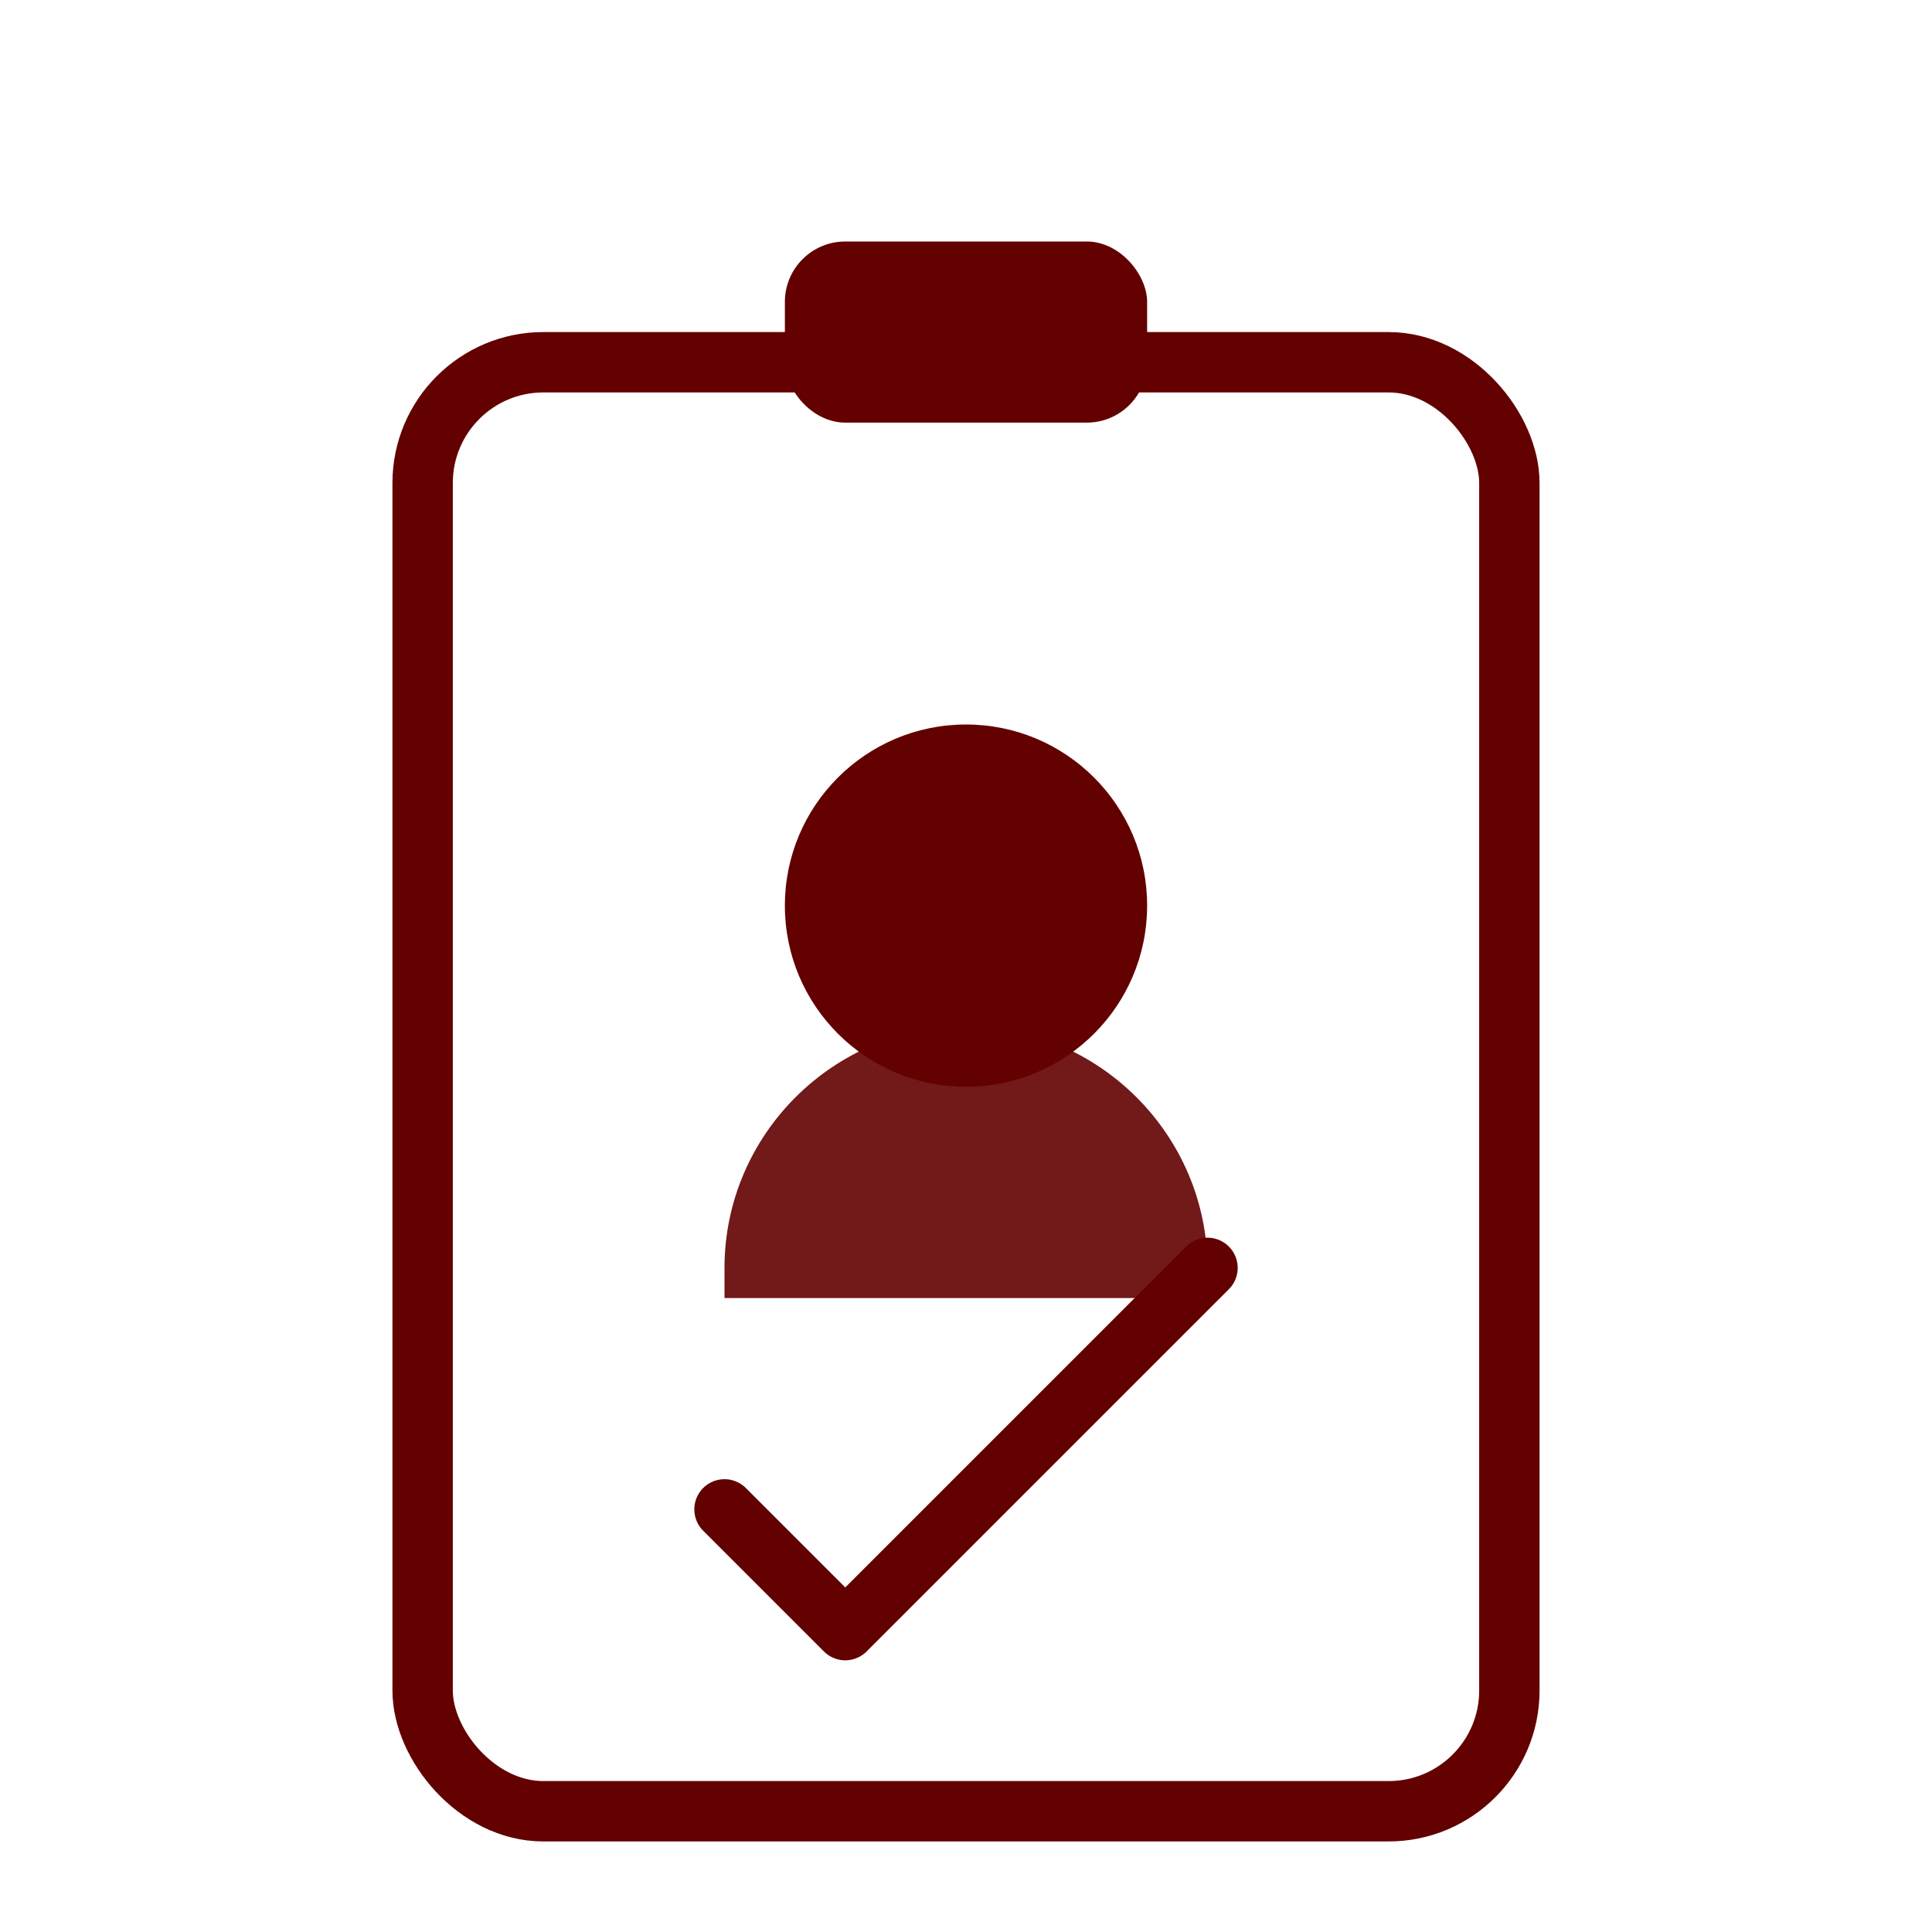 <svg width="64" height="64" viewBox="0 0 64 64" xmlns="http://www.w3.org/2000/svg">
  <!-- Clipboard base -->
  <rect x="14" y="12" width="36" height="48" rx="4" stroke="#630000" stroke-width="2" fill="none"/>
  <!-- Clip -->
  <rect x="26" y="8" width="12" height="6" rx="2" fill="#630000"/>

  <!-- User Icon -->
  <circle cx="32" cy="30" r="6" fill="#630000"/>
  <path d="M24 42c0-4.4 3.6-8 8-8s8 3.6 8 8v1H24v-1z" fill="#630000" opacity="0.9"/>

  <!-- Checkmark -->
  <path d="M24 50l4 4 12-12" stroke="#630000" stroke-width="2" fill="none" stroke-linecap="round" stroke-linejoin="round"/>
</svg>
